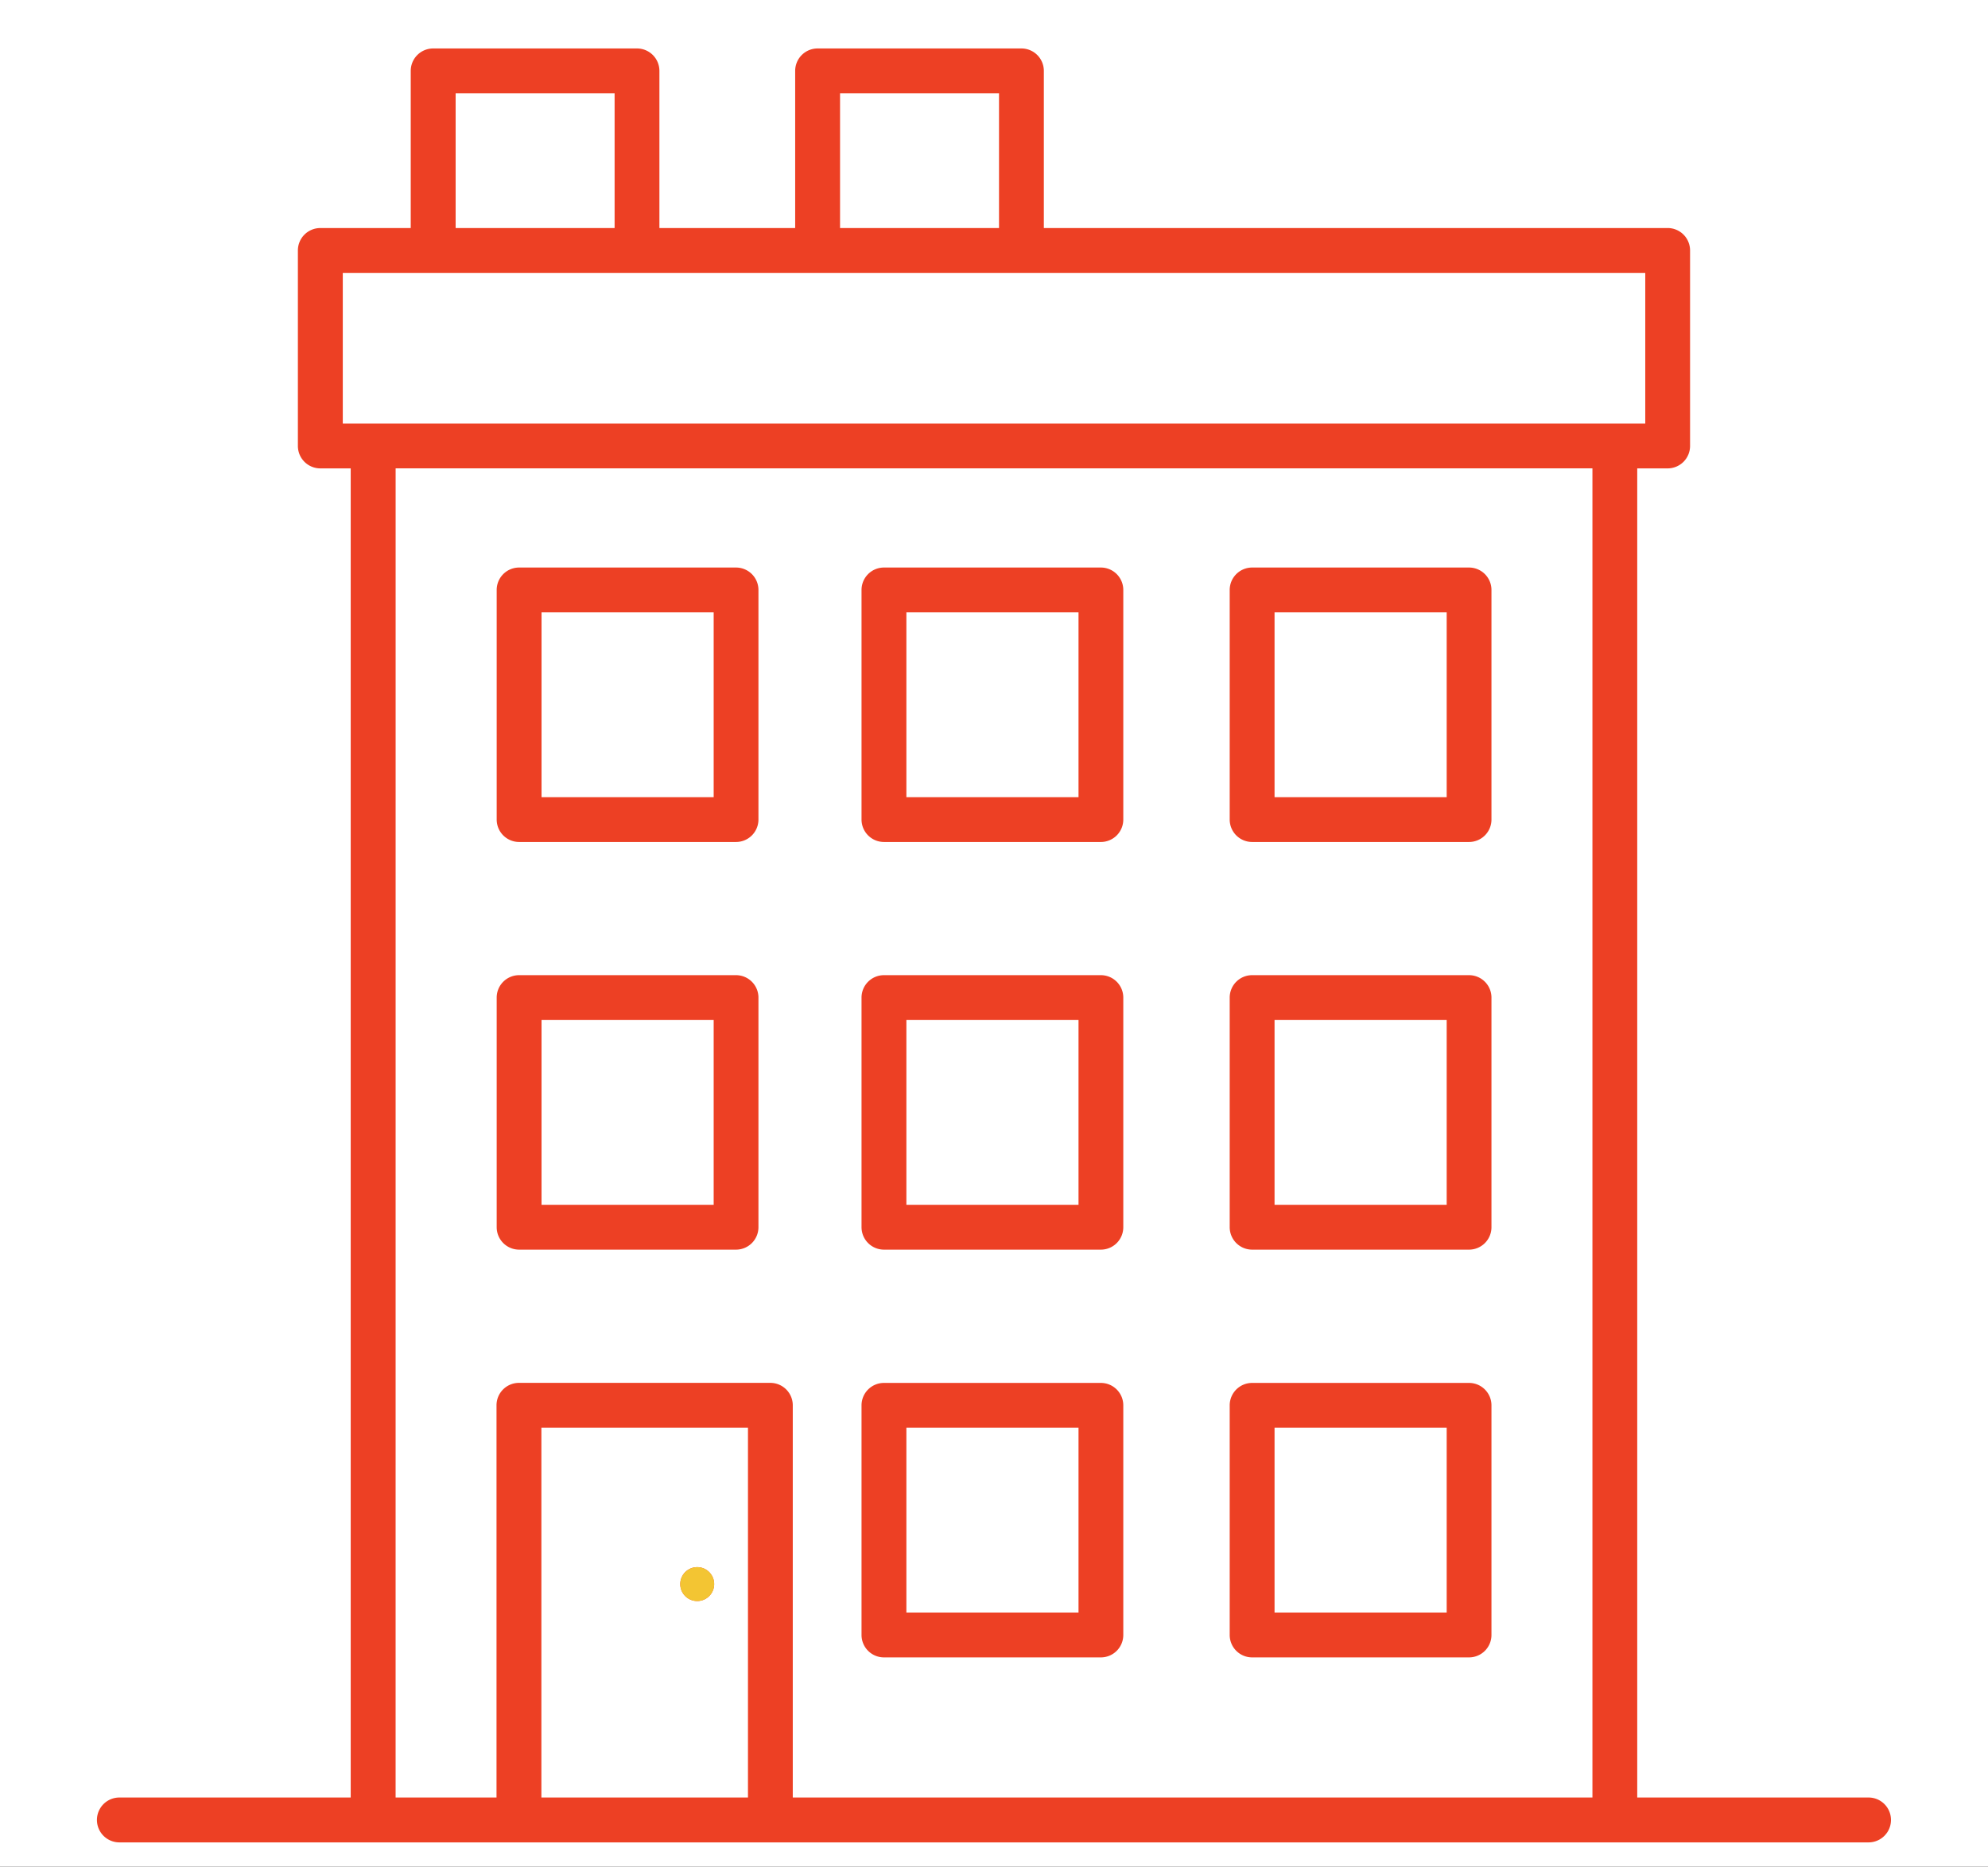 <svg xmlns="http://www.w3.org/2000/svg" xmlns:xlink="http://www.w3.org/1999/xlink" width="82" height="77" viewBox="0 0 82 77"><rect x="0" y="0" width="82" height="77" fill="#333333" stroke="none"/><defs><clipPath id="b"><rect width="82" height="77"/></clipPath></defs><g id="a" clip-path="url(#b)"><rect width="82" height="77" fill="#fff"/><g transform="translate(-919 -544)"><path d="M317.844,400.575h8.947a.925.925,0,0,0,.925-.925v-9.472a.925.925,0,0,0-.925-.925h-8.947a.925.925,0,0,0-.925.925v9.472A.925.925,0,0,0,317.844,400.575Zm.925-9.472h7.1v7.622h-7.1Z" transform="translate(637.617 211.793)" fill="#ed4024"/><path d="M409.79,400.575h8.947a.925.925,0,0,0,.925-.925v-9.472a.925.925,0,0,0-.925-.925H409.79a.925.925,0,0,0-.925.925v9.472A.925.925,0,0,0,409.79,400.575Zm.925-9.472h7.1v7.622h-7.1Z" transform="translate(560.857 211.793)" fill="#ed4024"/><path d="M317.844,298.755h8.947a.925.925,0,0,0,.925-.925v-9.472a.925.925,0,0,0-.925-.925h-8.947a.925.925,0,0,0-.925.925v9.472A.926.926,0,0,0,317.844,298.755Zm.925-9.472h7.1v7.622h-7.1Z" transform="translate(637.617 296.793)" fill="#ed4024"/><path d="M409.79,298.755h8.947a.925.925,0,0,0,.925-.925v-9.472a.925.925,0,0,0-.925-.925H409.79a.925.925,0,0,0-.925.925v9.472A.926.926,0,0,0,409.79,298.755Zm.925-9.472h7.1v7.622h-7.1Z" transform="translate(560.857 296.793)" fill="#ed4024"/><path d="M317.844,196.939h8.947a.925.925,0,0,0,.925-.925v-9.471a.925.925,0,0,0-.925-.925h-8.947a.925.925,0,0,0-.925.925v9.472A.926.926,0,0,0,317.844,196.939Zm.925-9.471h7.1v7.622h-7.1Z" transform="translate(637.617 381.793)" fill="#ed4024"/><path d="M226.73,298.755h8.947a.925.925,0,0,0,.925-.925v-9.472a.925.925,0,0,0-.925-.925H226.73a.925.925,0,0,0-.925.925v9.472A.926.926,0,0,0,226.73,298.755Zm.925-9.472h7.1v7.622h-7.1Z" transform="translate(713.682 296.793)" fill="#ed4024"/><path d="M226.73,196.939h8.947a.925.925,0,0,0,.925-.925v-9.471a.925.925,0,0,0-.925-.925H226.73a.925.925,0,0,0-.925.925v9.472A.926.926,0,0,0,226.73,196.939Zm.925-9.471h7.1v7.622h-7.1Z" transform="translate(713.682 381.793)" fill="#ed4024"/><path d="M409.79,196.939h8.947a.925.925,0,0,0,.925-.925v-9.471a.925.925,0,0,0-.925-.925H409.79a.925.925,0,0,0-.925.925v9.472A.926.926,0,0,0,409.79,196.939Zm.925-9.471h7.1v7.622h-7.1Z" transform="translate(560.857 381.793)" fill="#ed4024"/><path d="M199.074,128.152h-9.542V73.325h1.254a.925.925,0,0,0,.925-.925V64.335a.925.925,0,0,0-.925-.925h-25.73V56.928a.925.925,0,0,0-.925-.925h-8.407a.925.925,0,0,0-.925.925v6.483h-5.6V56.928a.925.925,0,0,0-.925-.925h-8.407a.925.925,0,0,0-.925.925v6.483h-3.73a.925.925,0,0,0-.925.925V72.4a.925.925,0,0,0,.925.925h1.254v54.827h-9.542a.925.925,0,1,0,0,1.851h72.149a.925.925,0,1,0,0-1.851Zm-42.424-70.3h6.557V63.41h-6.557Zm-15.856,0h6.557V63.41h-6.557Zm-4.655,7.408h53.724v6.214H136.139Zm2.18,8.064h49.365v54.827H154.7V111.973a.925.925,0,0,0-.925-.925h-10.37a.925.925,0,0,0-.925.925v16.178h-4.162Zm14.533,54.827h-8.521V112.9h8.521Z" transform="translate(797 489.996)" fill="#ed4024"/><circle cx="0.699" cy="0.699" r="0.699" transform="translate(947.059 608.645)" fill="#ed4024"/><path d="M.7,0A.7.7,0,1,1,0,.7.7.7,0,0,1,.7,0Z" transform="translate(947.059 608.645)" fill="#f3c533"/></g></g></svg>